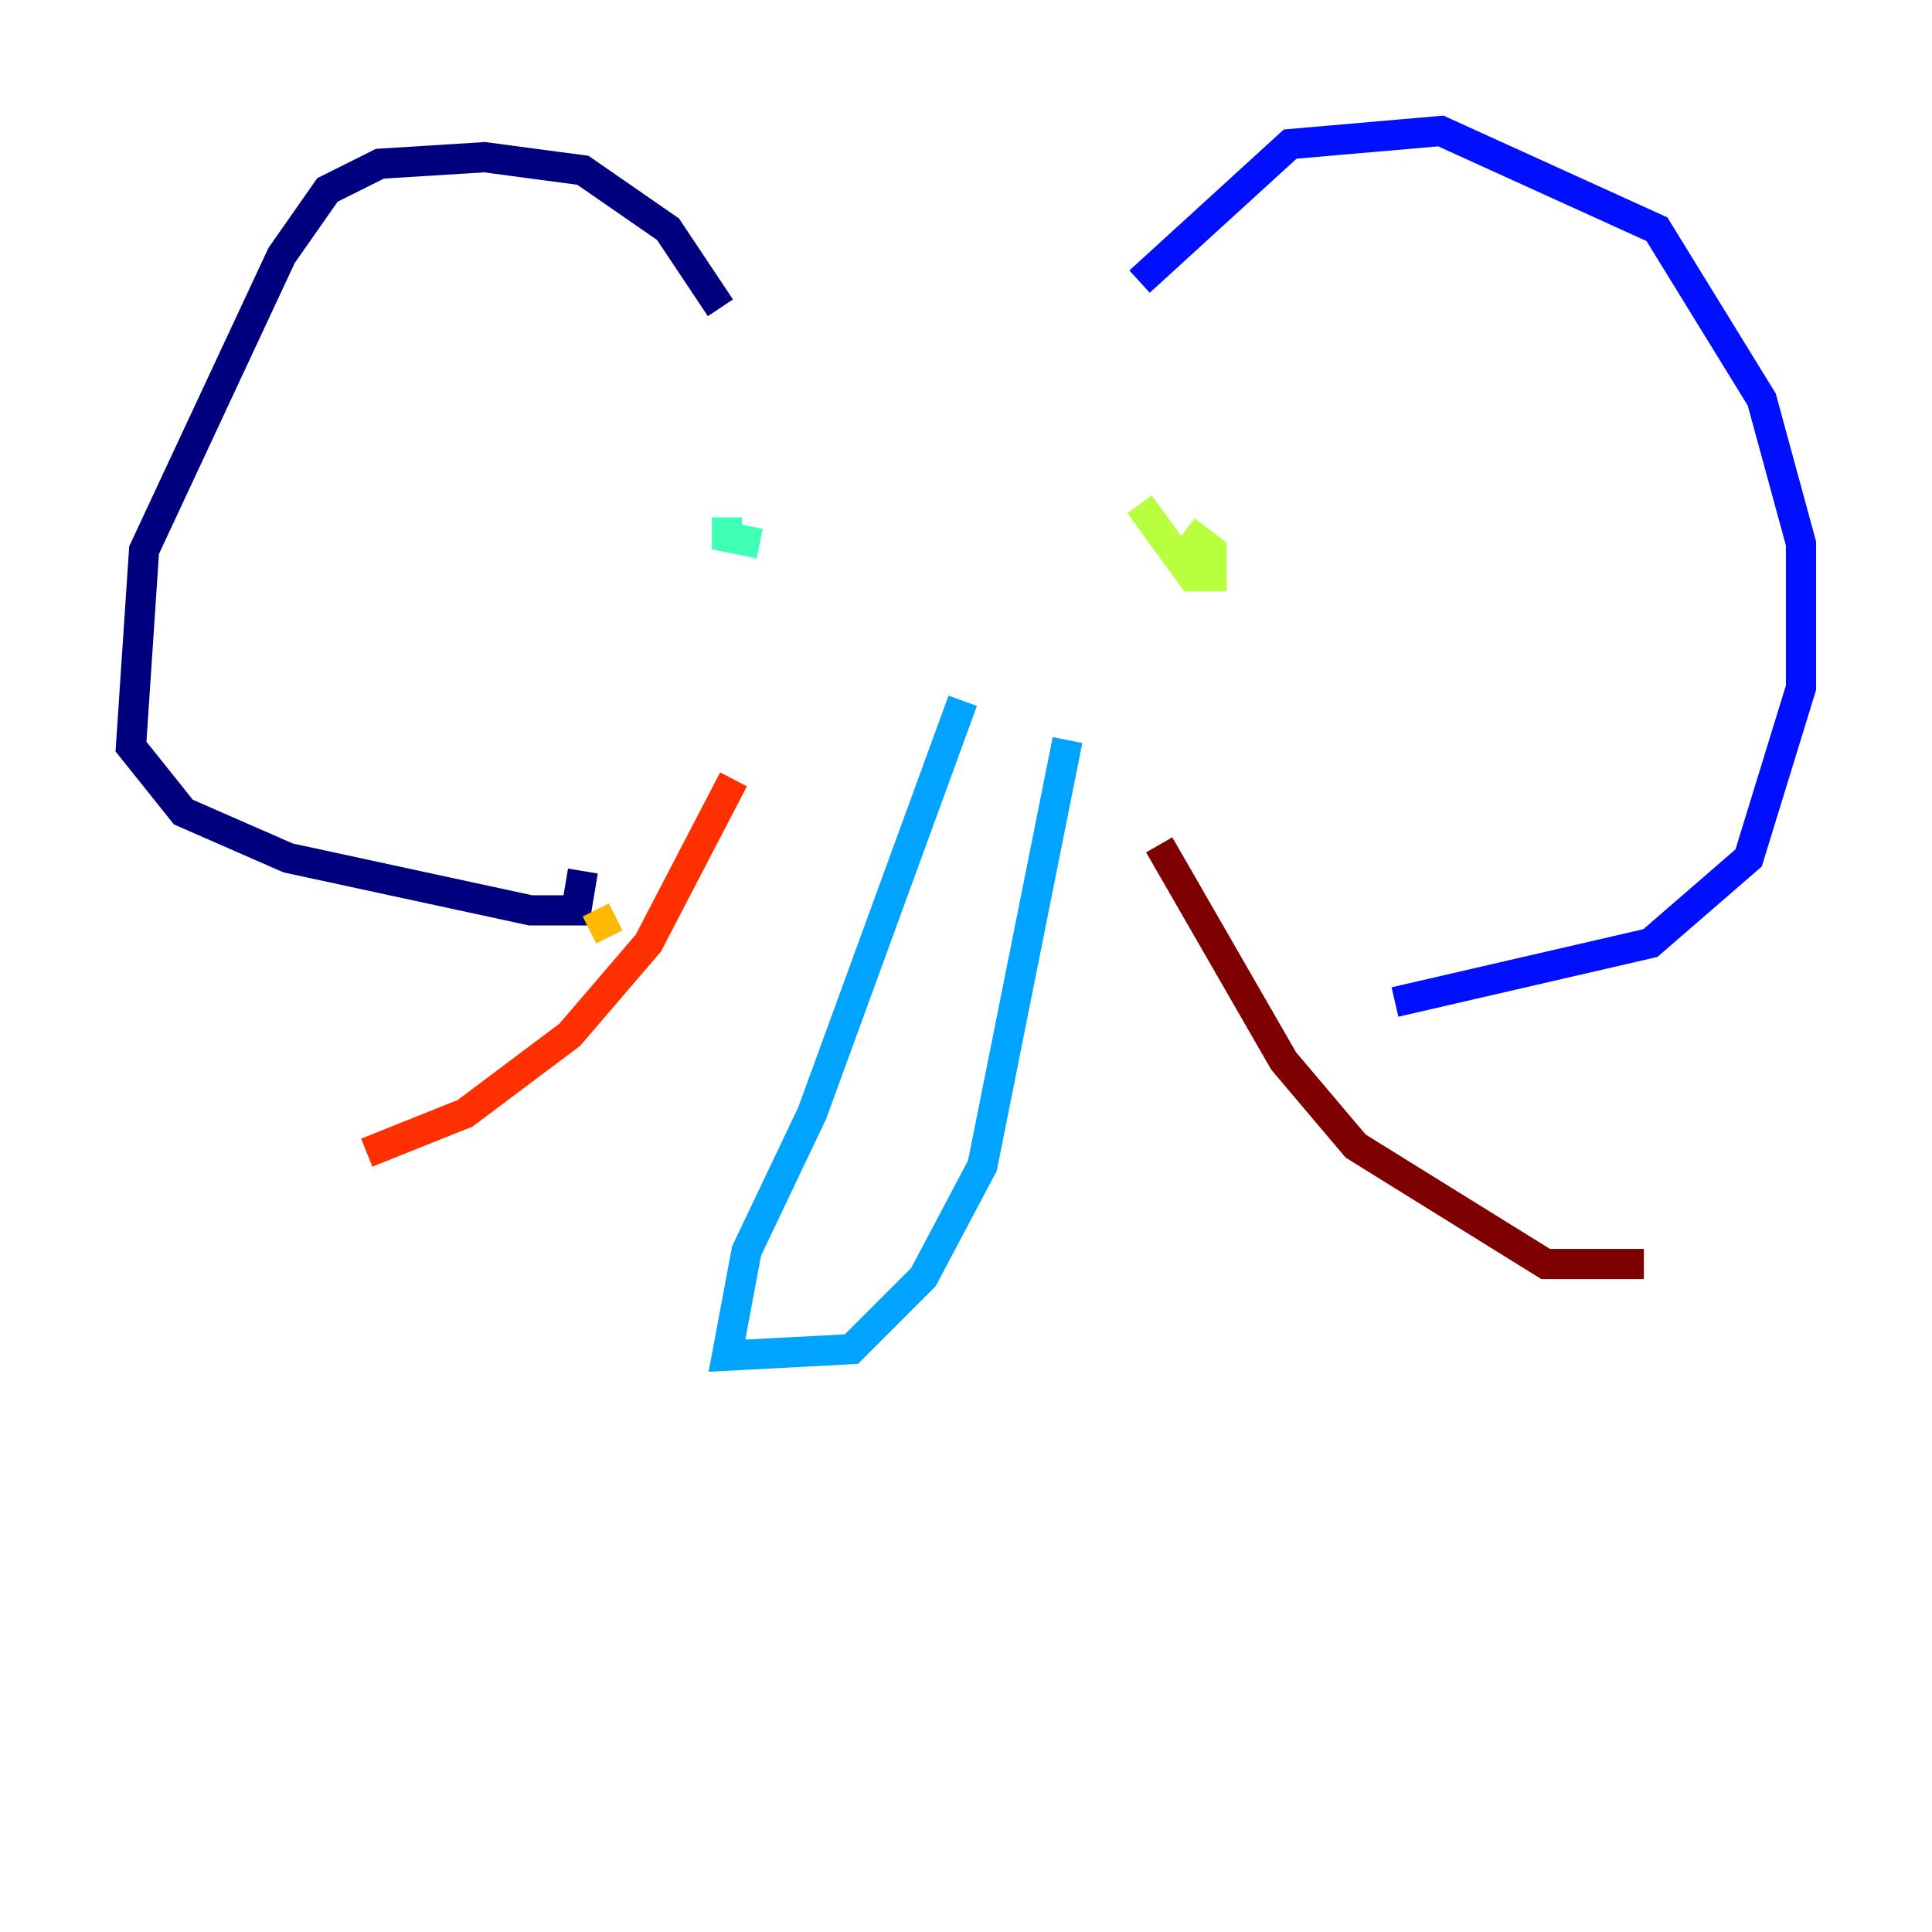 <?xml version="1.0" encoding="utf-8" ?>
<svg baseProfile="tiny" height="128" version="1.2" viewBox="0,0,128,128" width="128" xmlns="http://www.w3.org/2000/svg" xmlns:ev="http://www.w3.org/2001/xml-events" xmlns:xlink="http://www.w3.org/1999/xlink"><defs /><polyline fill="none" points="47.729,20.393 44.258,15.186 38.617,11.281 32.108,10.414 25.166,10.848 21.695,12.583 18.658,16.922 9.546,36.447 8.678,49.464 12.149,53.803 19.091,56.841 35.146,60.312 38.183,60.312 38.617,57.709" stroke="#00007f" stroke-width="2" /><polyline fill="none" points="75.498,18.658 85.478,9.546 95.458,8.678 109.776,15.186 116.719,26.468 119.322,36.014 119.322,45.559 115.851,56.841 109.342,62.481 92.42,66.386" stroke="#0010ff" stroke-width="2" /><polyline fill="none" points="63.783,46.427 53.803,73.763 49.464,82.875 48.163,89.817 56.407,89.383 61.18,84.61 65.085,77.234 70.725,49.031" stroke="#00a4ff" stroke-width="2" /><polyline fill="none" points="48.163,34.278 48.163,35.58 50.332,36.014" stroke="#3fffb7" stroke-width="2" /><polyline fill="none" points="75.498,33.41 78.969,38.183 80.271,38.183 80.271,36.447 78.536,35.146" stroke="#b7ff3f" stroke-width="2" /><polyline fill="none" points="39.051,61.614 40.786,60.746" stroke="#ffb900" stroke-width="2" /><polyline fill="none" points="48.597,51.634 42.956,62.481 37.749,68.556 30.807,73.763 24.298,76.366" stroke="#ff3000" stroke-width="2" /><polyline fill="none" points="76.8,55.973 85.044,70.291 89.817,75.932 102.4,83.742 108.909,83.742" stroke="#7f0000" stroke-width="2" /></svg>